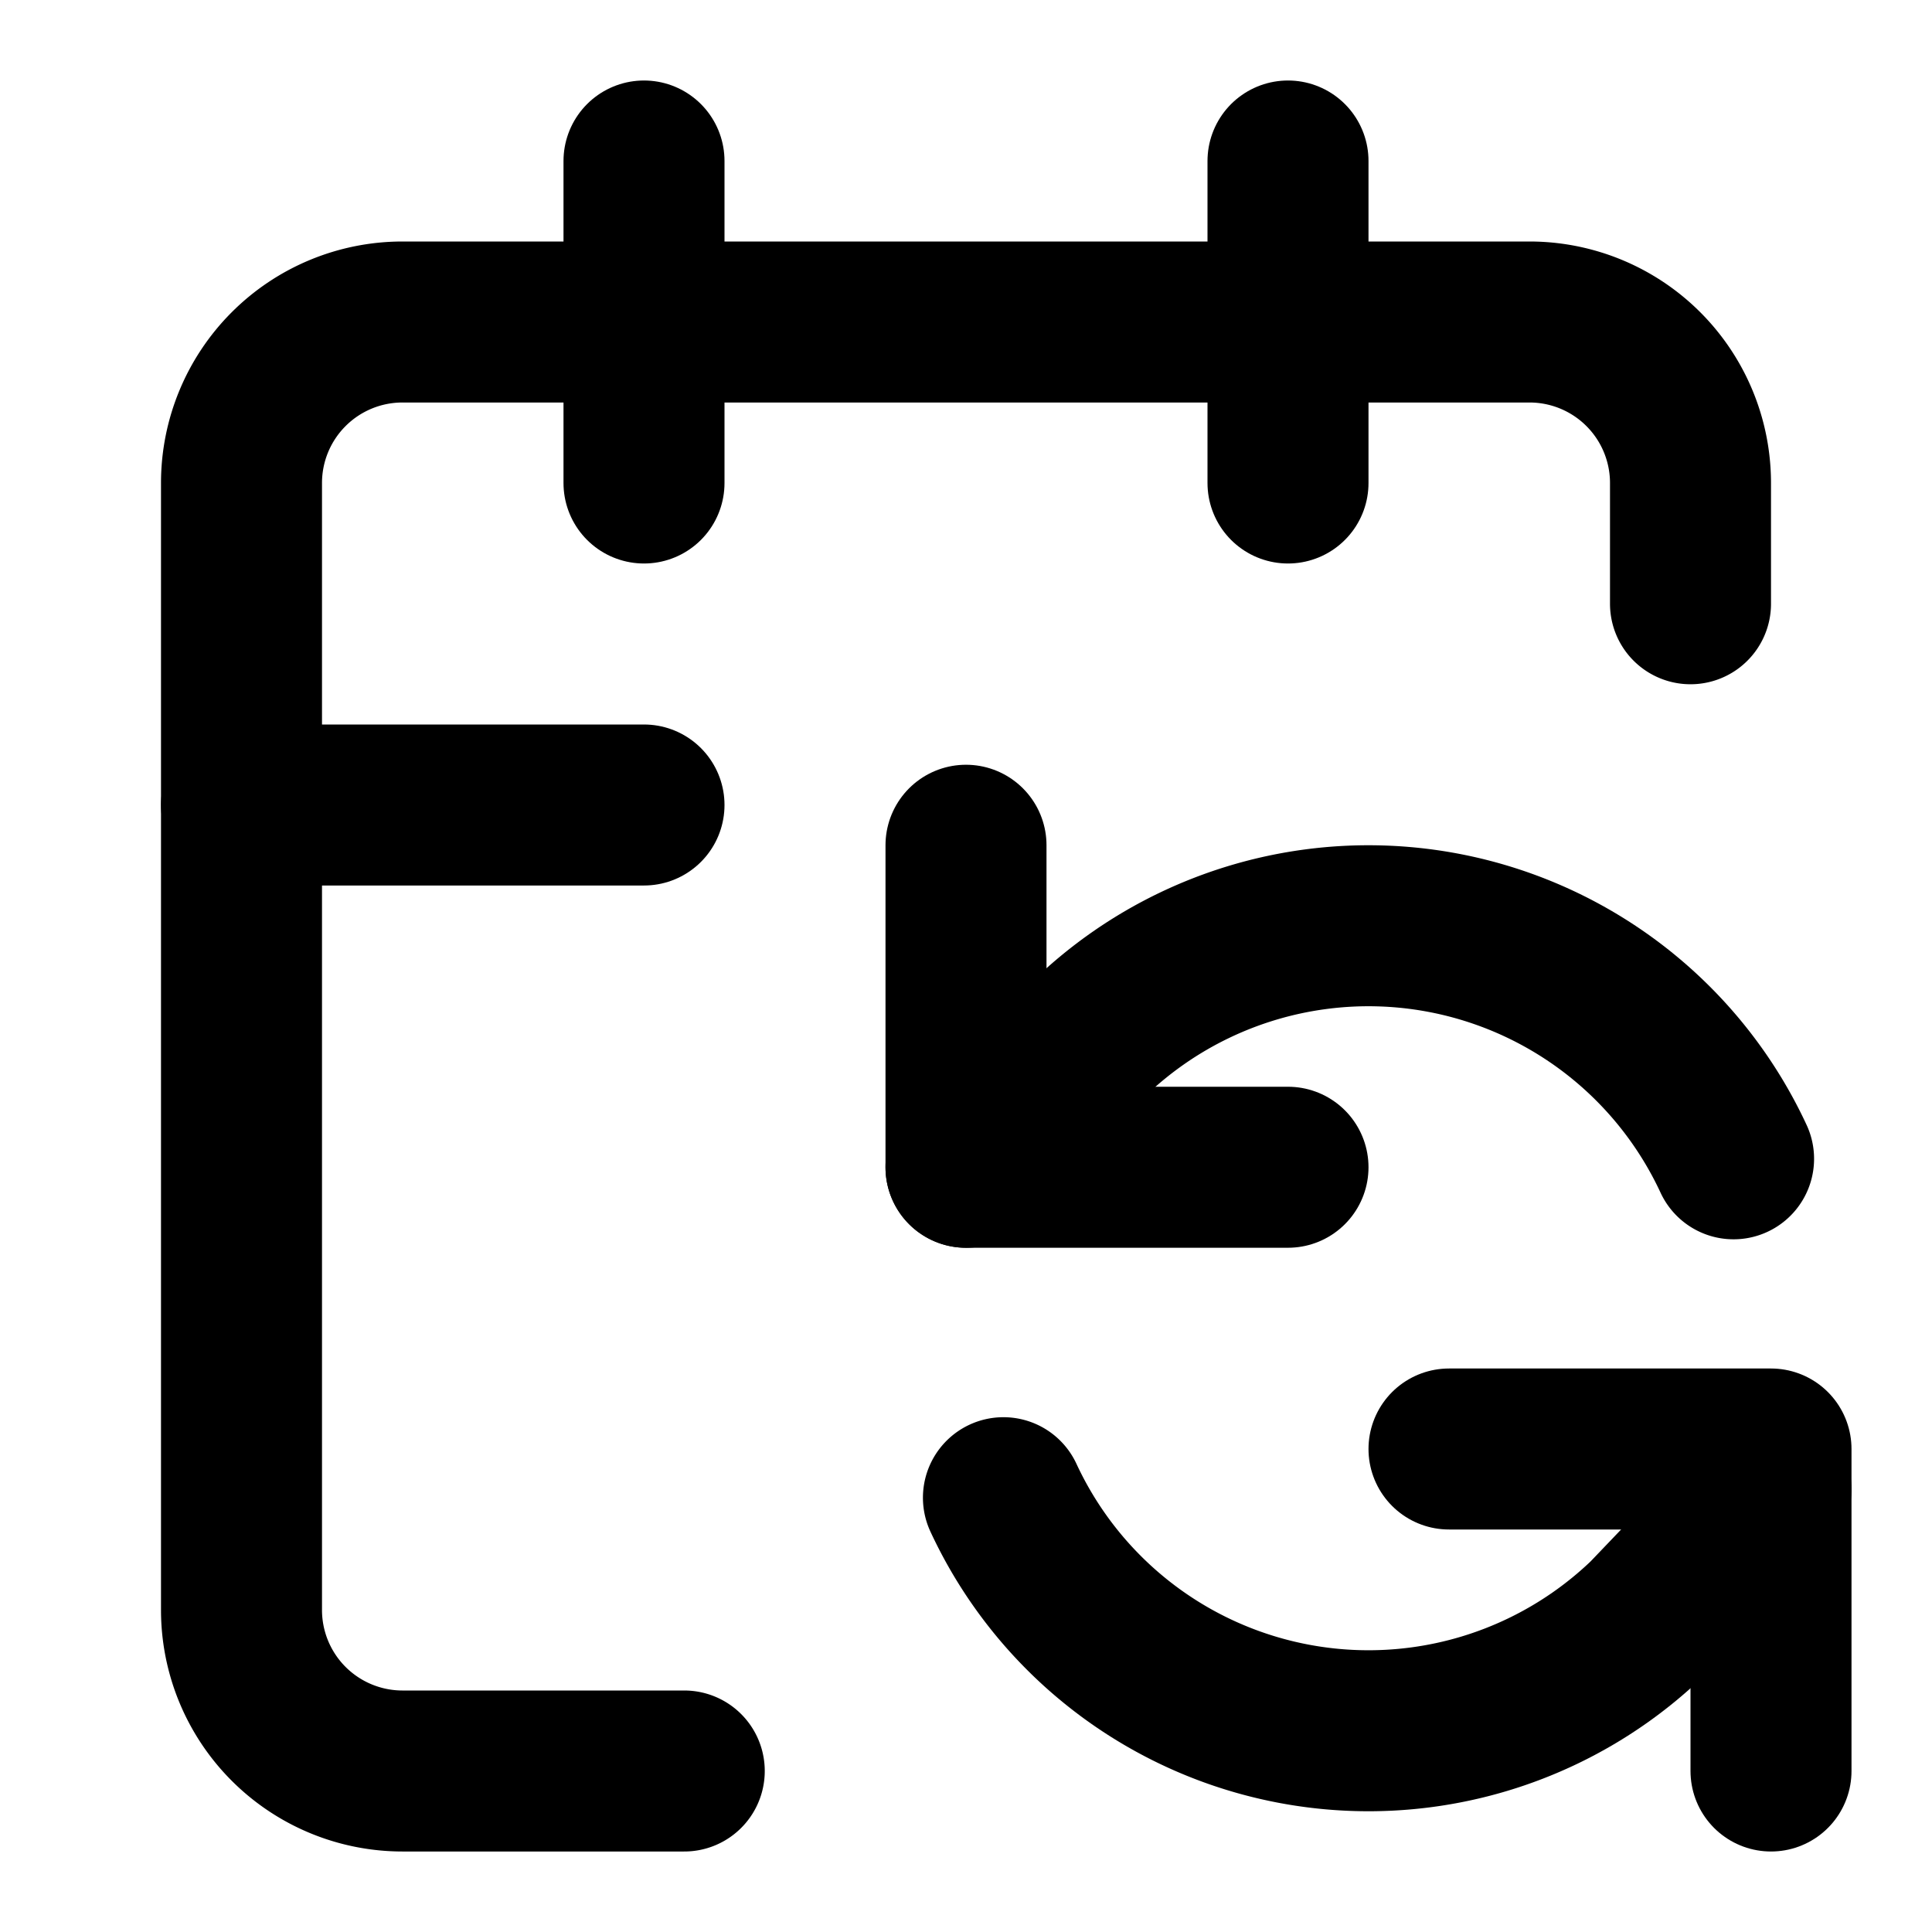 <svg
  xmlns="http://www.w3.org/2000/svg"
  width="24"
  height="24"
  viewBox="0 0 24 24"
  fill="none"
  stroke="currentColor"
  stroke-width="2"
  stroke-linecap="round"
  stroke-linejoin="round"
>
  <path d="M12 10.5v4h4" />
  <path d="m12 14.5 1.535-1.605a5 5 0 0 1 8 1.5" />
  <path d="M16 2v4" />
  <path d="M21 7.5V6a2 2 0 0 0-2-2H5a2 2 0 0 0-2 2v14a2 2 0 0 0 2 2h3.5" />
  <path d="m22 18.5-1.535 1.605a5 5 0 0 1-8-1.5" />
  <path d="M22 22v-4h-4" />
  <path d="M3 10h5" />
  <path d="M8 2v4" />
</svg>
